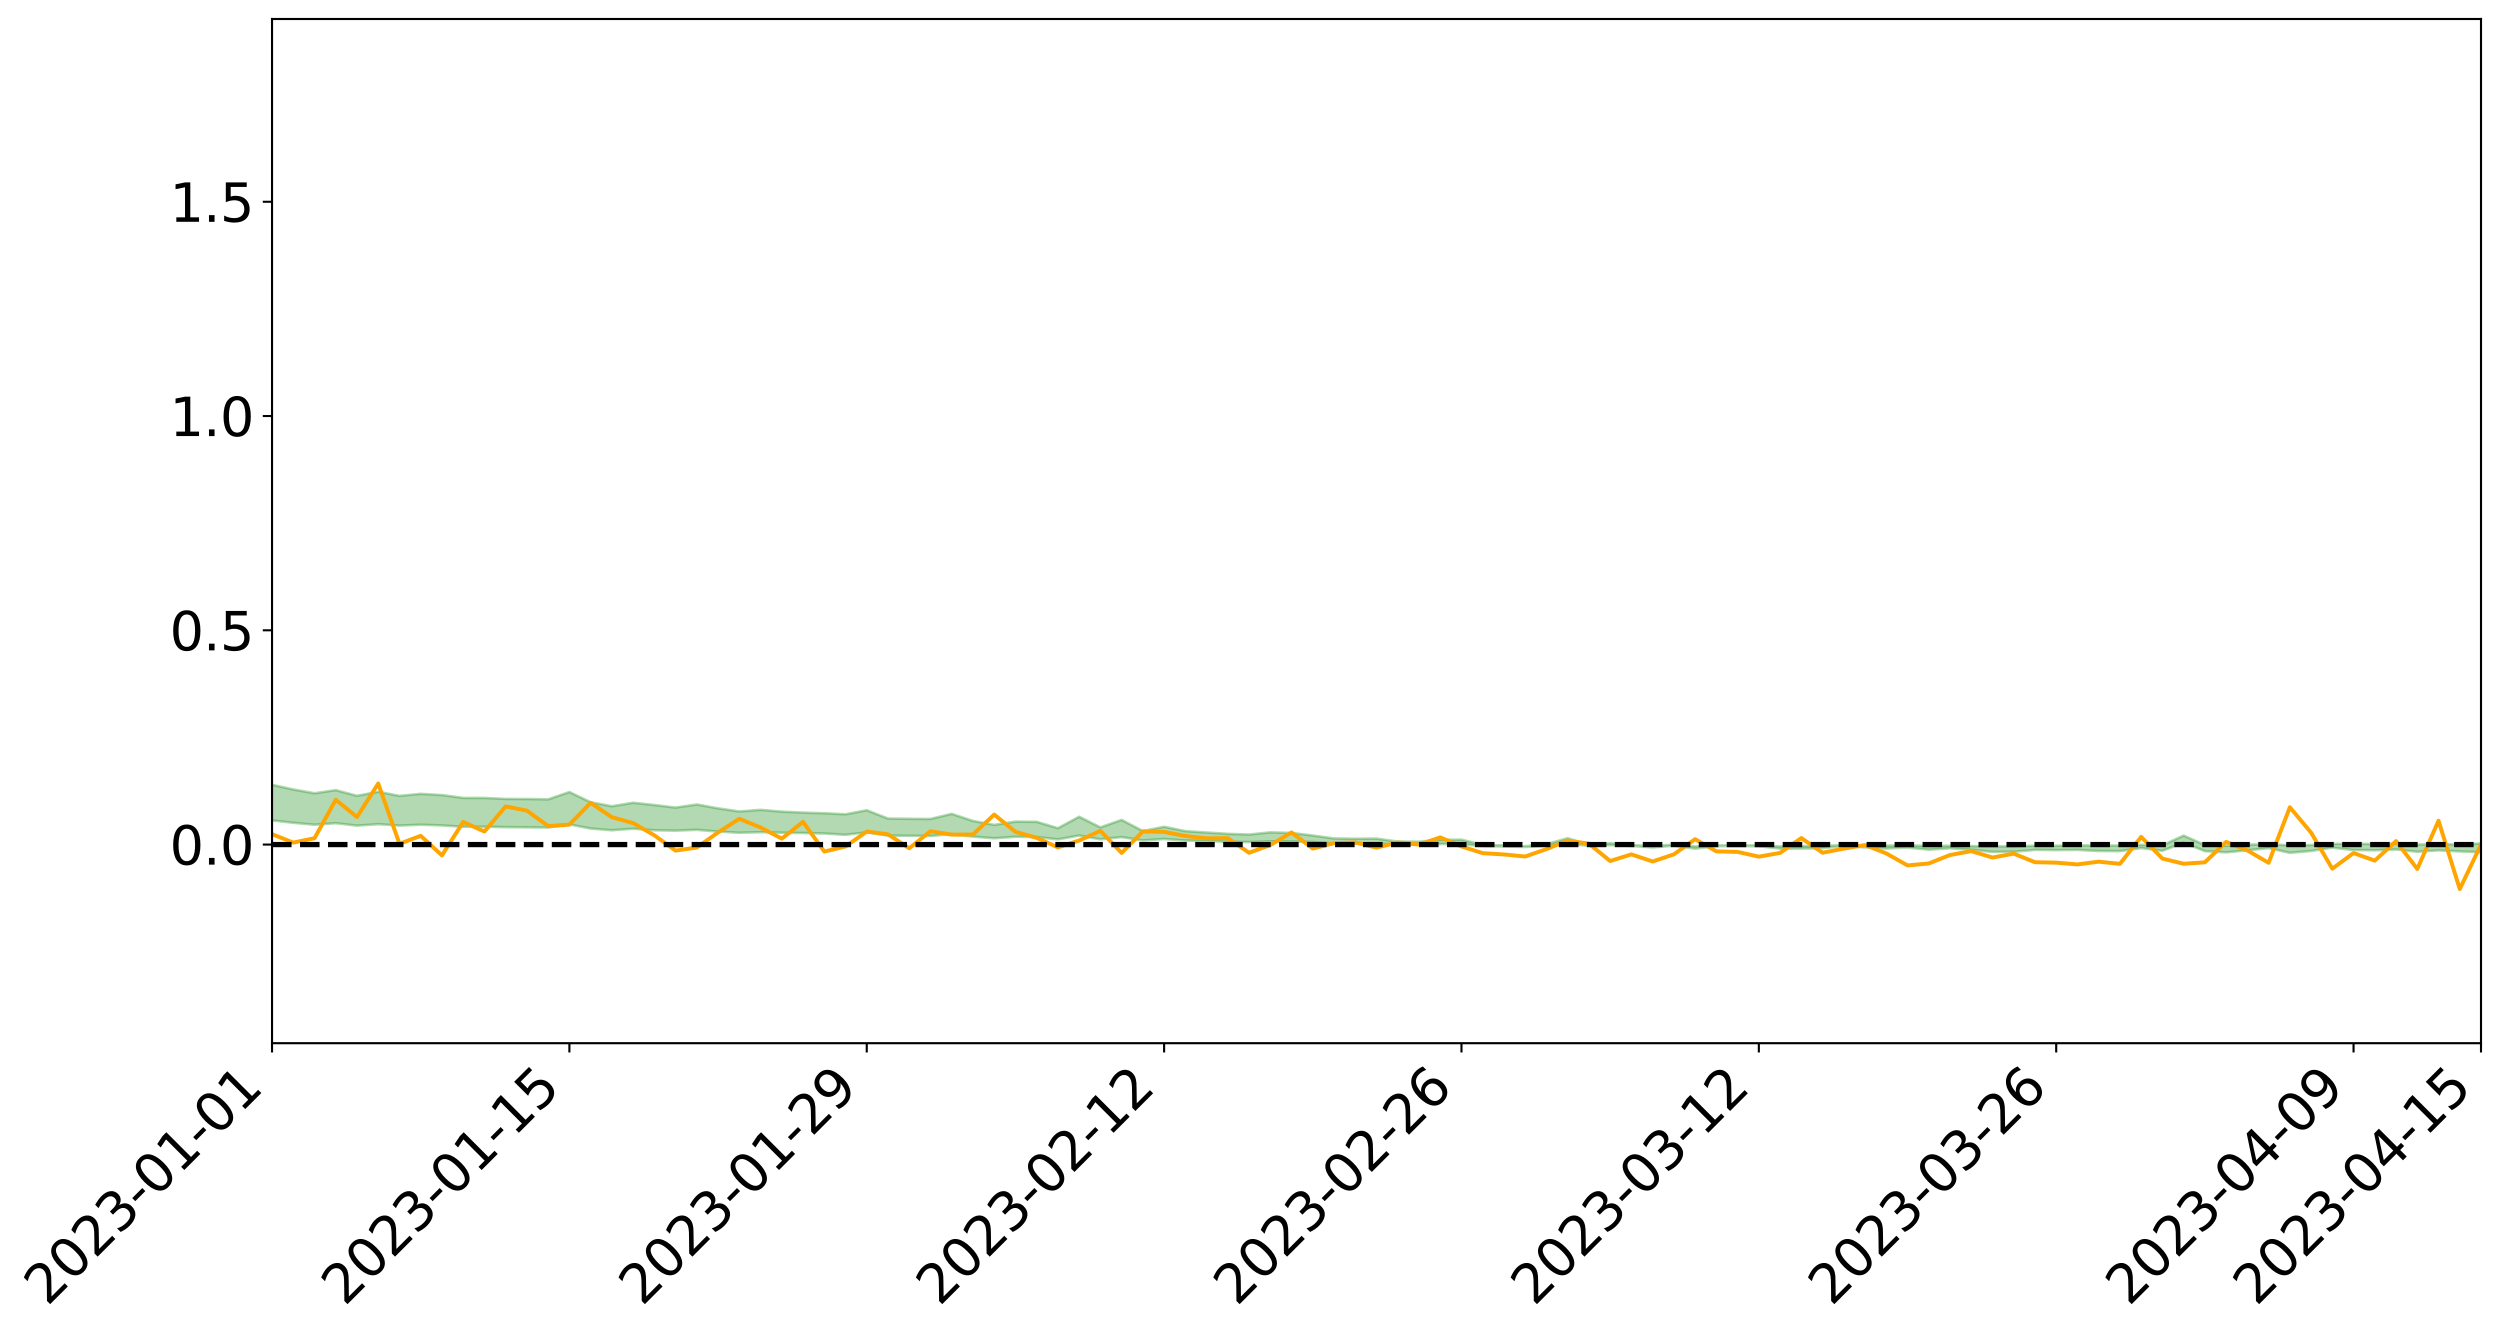 <?xml version="1.0" encoding="utf-8" standalone="no"?>
<!DOCTYPE svg PUBLIC "-//W3C//DTD SVG 1.1//EN"
  "http://www.w3.org/Graphics/SVG/1.1/DTD/svg11.dtd">
<svg xmlns:xlink="http://www.w3.org/1999/xlink" width="947.275pt" height="505.355pt" viewBox="0 0 947.275 505.355" xmlns="http://www.w3.org/2000/svg" version="1.1">
 <defs>
  <style type="text/css">*{stroke-linejoin: round; stroke-linecap: butt}</style>
 </defs>
 <g id="figure_1">
  <g id="patch_1">
   <path d="M 0 505.355 
L 947.275 505.355 
L 947.275 -0 
L 0 -0 
z
" style="fill: #ffffff"/>
  </g>
  <g id="axes_1">
   <g id="patch_2">
    <path d="M 103.075 395.28 
L 940.075 395.28 
L 940.075 7.2 
L 103.075 7.2 
z
" style="fill: #ffffff"/>
   </g>
   <g id="PolyCollection_1">
    <path d="M -4315.319 320.006 
L -4315.319 320.008 
L -4307.271 319.997 
L -4299.223 319.988 
L -4291.175 319.976 
L -4283.127 319.968 
L -4275.079 319.96 
L -4267.031 319.95 
L -4258.983 319.94 
L -4250.935 319.93 
L -4242.887 319.922 
L -4234.839 319.913 
L -4226.791 319.903 
L -4218.742 319.893 
L -4210.694 319.881 
L -4202.646 319.872 
L -4194.598 319.86 
L -4186.55 319.85 
L -4178.502 319.837 
L -4170.454 319.826 
L -4162.406 319.816 
L -4154.358 319.803 
L -4146.31 319.791 
L -4138.262 319.779 
L -4130.214 319.765 
L -4122.166 319.752 
L -4114.117 319.738 
L -4106.069 319.723 
L -4098.021 319.707 
L -4089.973 319.69 
L -4081.925 319.673 
L -4073.877 319.654 
L -4065.829 319.632 
L -4057.781 319.613 
L -4049.733 319.591 
L -4041.685 319.566 
L -4033.637 319.543 
L -4025.589 319.516 
L -4017.541 319.488 
L -4009.492 319.46 
L -4001.444 319.43 
L -3993.396 319.397 
L -3985.348 319.361 
L -3977.3 319.323 
L -3969.252 319.287 
L -3961.204 319.245 
L -3953.156 319.204 
L -3945.108 319.161 
L -3937.06 319.118 
L -3929.012 319.072 
L -3920.964 319.021 
L -3912.916 318.975 
L -3904.867 318.923 
L -3896.819 318.869 
L -3888.771 318.817 
L -3880.723 318.765 
L -3872.675 318.709 
L -3864.627 318.652 
L -3856.579 318.595 
L -3848.531 318.536 
L -3840.483 318.476 
L -3832.435 318.416 
L -3824.387 318.354 
L -3816.339 318.293 
L -3808.291 318.232 
L -3800.242 318.168 
L -3792.194 318.1 
L -3784.146 318.035 
L -3776.098 317.969 
L -3768.05 317.904 
L -3760.002 317.837 
L -3751.954 317.772 
L -3743.906 317.705 
L -3735.858 317.645 
L -3727.81 317.573 
L -3719.762 317.512 
L -3711.714 317.444 
L -3703.666 317.38 
L -3695.617 317.312 
L -3687.569 317.253 
L -3679.521 317.184 
L -3671.473 317.12 
L -3663.425 317.059 
L -3655.377 316.994 
L -3647.329 316.933 
L -3639.281 316.868 
L -3631.233 316.803 
L -3623.185 316.74 
L -3615.137 316.68 
L -3607.089 316.614 
L -3599.041 316.551 
L -3590.992 316.487 
L -3582.944 316.424 
L -3574.896 316.364 
L -3566.848 316.301 
L -3558.8 316.238 
L -3550.752 316.181 
L -3542.704 316.116 
L -3534.656 316.054 
L -3526.608 315.993 
L -3518.56 315.933 
L -3510.512 315.872 
L -3502.464 315.81 
L -3494.416 315.751 
L -3486.367 315.69 
L -3478.319 315.627 
L -3470.271 315.563 
L -3462.223 315.499 
L -3454.175 315.439 
L -3446.127 315.372 
L -3438.079 315.302 
L -3430.031 315.235 
L -3421.983 315.165 
L -3413.935 315.094 
L -3405.887 315.019 
L -3397.839 314.942 
L -3389.791 314.871 
L -3381.742 314.79 
L -3373.694 314.712 
L -3365.646 314.629 
L -3357.598 314.553 
L -3349.55 314.463 
L -3341.502 314.375 
L -3333.454 314.29 
L -3325.406 314.203 
L -3317.358 314.113 
L -3309.31 314.02 
L -3301.262 313.932 
L -3293.214 313.831 
L -3285.166 313.743 
L -3277.117 313.64 
L -3269.069 313.539 
L -3261.021 313.442 
L -3252.973 313.348 
L -3244.925 313.238 
L -3236.877 313.139 
L -3228.829 313.013 
L -3220.781 312.905 
L -3212.733 312.805 
L -3204.685 312.691 
L -3196.637 312.574 
L -3188.589 312.439 
L -3180.541 312.313 
L -3172.492 312.208 
L -3164.444 312.041 
L -3156.396 311.908 
L -3148.348 311.771 
L -3140.3 311.63 
L -3132.252 311.468 
L -3124.204 311.317 
L -3116.156 311.203 
L -3108.108 311.057 
L -3100.06 310.818 
L -3092.012 310.616 
L -3083.964 310.468 
L -3075.916 310.262 
L -3067.867 310.092 
L -3059.819 309.944 
L -3051.771 309.719 
L -3043.723 309.463 
L -3035.675 309.288 
L -3027.627 309.177 
L -3019.579 308.964 
L -3011.531 308.87 
L -3003.483 308.745 
L -2995.435 308.53 
L -2987.387 308.552 
L -2979.339 308.647 
L -2971.291 308.843 
L -2963.242 308.635 
L -2955.194 309.064 
L -2947.146 309.164 
L -2939.098 308.599 
L -2931.05 308.766 
L -2923.002 309.025 
L -2914.954 308.881 
L -2906.906 308.855 
L -2898.858 309.944 
L -2890.81 311.491 
L -2882.762 312.264 
L -2874.714 310.597 
L -2866.666 311.463 
L -2858.617 312.594 
L -2850.569 312.535 
L -2842.521 314.832 
L -2834.473 314.526 
L -2826.425 313.831 
L -2818.377 312.1 
L -2810.329 313.737 
L -2802.281 314.724 
L -2794.233 314.319 
L -2786.185 314.581 
L -2778.137 315.513 
L -2770.089 315.396 
L -2762.041 314.603 
L -2753.992 315.613 
L -2745.944 315.818 
L -2737.896 315.467 
L -2729.848 316.111 
L -2721.8 316.352 
L -2713.752 316.297 
L -2705.704 316.112 
L -2697.656 316.329 
L -2689.608 316.124 
L -2681.56 316.152 
L -2673.512 316.361 
L -2665.464 316.182 
L -2657.416 316.289 
L -2649.367 316.304 
L -2641.319 316.162 
L -2633.271 316.229 
L -2625.223 316.021 
L -2617.175 316.046 
L -2609.127 316.118 
L -2601.079 316.132 
L -2593.031 316.037 
L -2584.983 315.957 
L -2576.935 315.945 
L -2568.887 315.857 
L -2560.839 315.853 
L -2552.791 315.845 
L -2544.742 315.705 
L -2536.694 315.788 
L -2528.646 315.698 
L -2520.598 315.665 
L -2512.55 315.678 
L -2504.502 315.589 
L -2496.454 315.574 
L -2488.406 315.615 
L -2480.358 315.676 
L -2472.31 315.521 
L -2464.262 315.499 
L -2456.214 315.451 
L -2448.166 315.731 
L -2440.117 315.737 
L -2432.069 315.842 
L -2424.021 315.573 
L -2415.973 315.406 
L -2407.925 315.454 
L -2399.877 315.631 
L -2391.829 315.653 
L -2383.781 315.323 
L -2375.733 315.584 
L -2367.685 315.503 
L -2359.637 315.443 
L -2351.589 315.279 
L -2343.541 315.383 
L -2335.492 315.292 
L -2327.444 315.338 
L -2319.396 315.218 
L -2311.348 315.116 
L -2303.3 314.952 
L -2295.252 314.859 
L -2287.204 314.77 
L -2279.156 314.658 
L -2271.108 314.607 
L -2263.06 314.496 
L -2255.012 314.377 
L -2246.964 314.122 
L -2238.916 313.919 
L -2230.867 313.806 
L -2222.819 313.586 
L -2214.771 313.508 
L -2206.723 313.305 
L -2198.675 313.027 
L -2190.627 312.788 
L -2182.579 312.594 
L -2174.531 312.306 
L -2166.483 312.11 
L -2158.435 311.848 
L -2150.387 311.619 
L -2142.339 311.339 
L -2134.291 311.1 
L -2126.242 310.794 
L -2118.194 310.542 
L -2110.146 310.274 
L -2102.098 309.929 
L -2094.05 309.605 
L -2086.002 309.356 
L -2077.954 309.089 
L -2069.906 308.759 
L -2061.858 308.487 
L -2053.81 308.166 
L -2045.762 307.723 
L -2037.714 307.507 
L -2029.666 307.124 
L -2021.617 306.815 
L -2013.569 306.484 
L -2005.521 306.123 
L -1997.473 305.758 
L -1989.425 305.418 
L -1981.377 304.976 
L -1973.329 304.682 
L -1965.281 304.249 
L -1957.233 303.952 
L -1949.185 303.509 
L -1941.137 303.089 
L -1933.089 302.707 
L -1925.041 302.391 
L -1916.992 301.903 
L -1908.944 301.554 
L -1900.896 301.116 
L -1892.848 300.747 
L -1884.8 300.287 
L -1876.752 299.875 
L -1868.704 299.769 
L -1860.656 299.02 
L -1852.608 298.851 
L -1844.56 298.371 
L -1836.512 298.021 
L -1828.464 297.619 
L -1820.416 297.195 
L -1812.367 296.805 
L -1804.319 296.426 
L -1796.271 296.066 
L -1788.223 295.705 
L -1780.175 295.862 
L -1772.127 294.931 
L -1764.079 294.648 
L -1756.031 295.288 
L -1747.983 294.18 
L -1739.935 294.288 
L -1731.887 294.109 
L -1723.839 293.504 
L -1715.791 293.536 
L -1707.742 294.002 
L -1699.694 293.556 
L -1691.646 293.322 
L -1683.598 293.598 
L -1675.55 293.43 
L -1667.502 293.602 
L -1659.454 293.866 
L -1651.406 294.331 
L -1643.358 295.501 
L -1635.31 295.181 
L -1627.262 295.799 
L -1619.214 296.306 
L -1611.166 296.563 
L -1603.117 297.223 
L -1595.069 297.683 
L -1587.021 296.765 
L -1578.973 297.78 
L -1570.925 299.153 
L -1562.877 299.822 
L -1554.829 300.136 
L -1546.781 301.953 
L -1538.733 302.113 
L -1530.685 302.619 
L -1522.637 302.502 
L -1514.589 304.04 
L -1506.541 303.584 
L -1498.492 303.331 
L -1490.444 304.647 
L -1482.396 305.587 
L -1474.348 305.522 
L -1466.3 306.087 
L -1458.252 306.281 
L -1450.204 306.33 
L -1442.156 306.345 
L -1434.108 306.665 
L -1426.06 306.852 
L -1418.012 307.812 
L -1409.964 307.344 
L -1401.916 308.182 
L -1393.867 308.013 
L -1385.819 307.917 
L -1377.771 308.266 
L -1369.723 308.578 
L -1361.675 308.218 
L -1353.627 308.418 
L -1345.579 308.445 
L -1337.531 308.905 
L -1329.483 308.699 
L -1321.435 308.61 
L -1313.387 308.751 
L -1305.339 308.977 
L -1297.291 308.883 
L -1289.242 308.68 
L -1281.194 308.809 
L -1273.146 308.494 
L -1265.098 308.535 
L -1257.05 309.074 
L -1249.002 309.048 
L -1240.954 308.751 
L -1232.906 308.68 
L -1224.858 308.716 
L -1216.81 308.393 
L -1208.762 308.471 
L -1200.714 308.469 
L -1192.666 308.399 
L -1184.617 308.309 
L -1176.569 308.107 
L -1168.521 308.222 
L -1160.473 308.085 
L -1152.425 308.052 
L -1144.377 307.978 
L -1136.329 307.983 
L -1128.281 307.828 
L -1120.233 307.548 
L -1112.185 307.533 
L -1104.137 307.306 
L -1096.089 306.979 
L -1088.041 307.216 
L -1079.992 306.771 
L -1071.944 306.956 
L -1063.896 306.87 
L -1055.848 306.902 
L -1047.8 306.617 
L -1039.752 306.597 
L -1031.704 306.556 
L -1023.656 306.202 
L -1015.608 306.292 
L -1007.56 306.261 
L -999.512 306.248 
L -991.464 306.08 
L -983.416 306.16 
L -975.367 305.988 
L -967.319 305.823 
L -959.271 305.563 
L -951.223 305.481 
L -943.175 305.428 
L -935.127 305.247 
L -927.079 305.276 
L -919.031 305.189 
L -910.983 305.029 
L -902.935 305.038 
L -894.887 304.856 
L -886.839 305.012 
L -878.791 304.887 
L -870.742 304.896 
L -862.694 304.671 
L -854.646 304.362 
L -846.598 304.63 
L -838.55 304.625 
L -830.502 304.527 
L -822.454 304.426 
L -814.406 304.212 
L -806.358 304.167 
L -798.31 304.051 
L -790.262 304.073 
L -782.214 304.032 
L -774.166 303.83 
L -766.117 303.54 
L -758.069 303.925 
L -750.021 303.839 
L -741.973 303.594 
L -733.925 303.756 
L -725.877 303.316 
L -717.829 303.374 
L -709.781 303.407 
L -701.733 303.11 
L -693.685 303.629 
L -685.637 303.119 
L -677.589 302.863 
L -669.541 303.204 
L -661.492 303.301 
L -653.444 303.145 
L -645.396 303.283 
L -637.348 303.056 
L -629.3 303.526 
L -621.252 303.303 
L -613.204 303.409 
L -605.156 303.108 
L -597.108 302.838 
L -589.06 303.209 
L -581.012 303.864 
L -572.964 303.148 
L -564.916 303.203 
L -556.867 302.944 
L -548.819 303.087 
L -540.771 303.065 
L -532.723 302.911 
L -524.675 302.861 
L -516.627 303.187 
L -508.579 303.038 
L -500.531 303.337 
L -492.483 303.403 
L -484.435 302.588 
L -476.387 302.942 
L -468.339 302.982 
L -460.291 303.052 
L -452.242 303.115 
L -444.194 303.657 
L -436.146 303.88 
L -428.098 303.867 
L -420.05 304.461 
L -412.002 305.439 
L -403.954 304.297 
L -395.906 304.293 
L -387.858 304.326 
L -379.81 304.718 
L -371.762 304.814 
L -363.714 304.819 
L -355.666 305.66 
L -347.617 305.977 
L -339.569 305.04 
L -331.521 305.905 
L -323.473 305.491 
L -315.425 305.238 
L -307.377 306.289 
L -299.329 306.093 
L -291.281 306.779 
L -283.233 306.588 
L -275.185 306.149 
L -267.137 306.585 
L -259.089 306.6 
L -251.041 307.032 
L -242.992 306.789 
L -234.944 307.491 
L -226.896 307.021 
L -218.848 307.402 
L -210.8 307.35 
L -202.752 307.769 
L -194.704 307.151 
L -186.656 307.857 
L -178.608 307.843 
L -170.56 308.333 
L -162.512 308.603 
L -154.464 308.628 
L -146.416 308.53 
L -138.367 308.855 
L -130.319 309.103 
L -122.271 308.928 
L -114.223 308.875 
L -106.175 309.16 
L -98.127 309.422 
L -90.079 309.028 
L -82.031 308.811 
L -73.983 309.783 
L -65.935 310.236 
L -57.887 309.287 
L -49.839 309.596 
L -41.791 309.759 
L -33.742 309.85 
L -25.694 310.358 
L -17.646 310.314 
L -9.598 310.132 
L -1.55 310.364 
L 6.498 310.441 
L 14.546 309.936 
L 22.594 310.219 
L 30.642 310.071 
L 38.69 310.816 
L 46.738 311.725 
L 54.786 311.618 
L 62.834 310.925 
L 70.883 310.864 
L 78.931 310.974 
L 86.979 311.019 
L 95.027 311.692 
L 103.075 310.868 
L 111.123 311.766 
L 119.171 312.495 
L 127.219 311.917 
L 135.267 312.847 
L 143.315 312.293 
L 151.363 312.813 
L 159.411 312.498 
L 167.459 312.763 
L 175.508 313.268 
L 183.556 313.253 
L 191.604 313.423 
L 199.652 313.485 
L 207.7 313.557 
L 215.748 312.383 
L 223.796 313.942 
L 231.844 314.597 
L 239.892 314.009 
L 247.94 314.59 
L 255.988 314.734 
L 264.036 314.428 
L 272.084 315.086 
L 280.133 315.535 
L 288.181 315.321 
L 296.229 315.515 
L 304.277 315.636 
L 312.325 315.82 
L 320.373 316.323 
L 328.421 315.376 
L 336.469 316.62 
L 344.517 316.679 
L 352.565 316.76 
L 360.613 316.046 
L 368.661 316.998 
L 376.709 317.641 
L 384.758 317.057 
L 392.806 317.162 
L 400.854 318.046 
L 408.902 316.596 
L 416.95 318.018 
L 424.998 317.189 
L 433.046 318.435 
L 441.094 317.903 
L 449.142 318.472 
L 457.19 318.678 
L 465.238 318.952 
L 473.286 319.063 
L 481.334 318.782 
L 489.383 318.83 
L 497.431 319.046 
L 505.479 319.638 
L 513.527 319.604 
L 521.575 319.619 
L 529.623 320.005 
L 537.671 320.07 
L 545.719 319.793 
L 553.767 319.865 
L 561.815 320.6 
L 569.863 320.735 
L 577.911 320.926 
L 585.959 320.398 
L 594.008 319.636 
L 602.056 320.501 
L 610.104 320.227 
L 618.152 320.53 
L 626.2 321.117 
L 634.248 320.425 
L 642.296 321.566 
L 650.344 320.613 
L 658.392 320.575 
L 666.44 320.665 
L 674.488 321.545 
L 682.536 321.507 
L 690.584 321.378 
L 698.633 320.545 
L 706.681 321.067 
L 714.729 321.517 
L 722.777 321.157 
L 730.825 321.942 
L 738.873 321.423 
L 746.921 321.96 
L 754.969 322.787 
L 763.017 322.728 
L 771.065 322.032 
L 779.113 322.118 
L 787.161 322.044 
L 795.209 322.455 
L 803.258 322.51 
L 811.306 321.331 
L 819.354 322.382 
L 827.402 319.291 
L 835.45 322.511 
L 843.498 322.973 
L 851.546 322.19 
L 859.594 321.374 
L 867.642 323.142 
L 875.69 322.453 
L 883.738 321.184 
L 891.786 322.093 
L 899.834 322.175 
L 907.883 321.876 
L 915.931 322.741 
L 923.979 322.207 
L 932.027 322.603 
L 940.075 322.905 
L 940.075 319.596 
L 940.075 319.596 
L 932.027 320.06 
L 923.979 319.799 
L 915.931 320.03 
L 907.883 319.677 
L 899.834 319.833 
L 891.786 319.685 
L 883.738 319.783 
L 875.69 320.197 
L 867.642 320.249 
L 859.594 319.963 
L 851.546 320.031 
L 843.498 320.482 
L 835.45 320.188 
L 827.402 316.619 
L 819.354 320.306 
L 811.306 320.138 
L 803.258 320.385 
L 795.209 320.408 
L 787.161 320.324 
L 779.113 320.473 
L 771.065 320.469 
L 763.017 320.68 
L 754.969 320.735 
L 746.921 320.596 
L 738.873 320.469 
L 730.825 320.561 
L 722.777 320.312 
L 714.729 320.422 
L 706.681 320.369 
L 698.633 320.221 
L 690.584 320.547 
L 682.536 320.599 
L 674.488 320.719 
L 666.44 320.308 
L 658.392 320.338 
L 650.344 320.364 
L 642.296 320.73 
L 634.248 320.007 
L 626.2 320.62 
L 618.152 320.191 
L 610.104 319.532 
L 602.056 320.126 
L 594.008 317.61 
L 585.959 319.879 
L 577.911 320.629 
L 569.863 320.34 
L 561.815 320.167 
L 553.767 318.157 
L 545.719 318.213 
L 537.671 318.933 
L 529.623 318.882 
L 521.575 317.759 
L 513.527 317.815 
L 505.479 317.706 
L 497.431 316.591 
L 489.383 315.619 
L 481.334 315.397 
L 473.286 316.214 
L 465.238 315.955 
L 457.19 315.448 
L 449.142 314.929 
L 441.094 313.277 
L 433.046 314.899 
L 424.998 310.671 
L 416.95 313.507 
L 408.902 309.476 
L 400.854 313.813 
L 392.806 311.395 
L 384.758 311.332 
L 376.709 312.554 
L 368.661 311.072 
L 360.613 308.38 
L 352.565 310.308 
L 344.517 310.253 
L 336.469 310.155 
L 328.421 307.017 
L 320.373 308.543 
L 312.325 308.152 
L 304.277 307.907 
L 296.229 307.539 
L 288.181 306.859 
L 280.133 307.467 
L 272.084 306.292 
L 264.036 304.827 
L 255.988 306.002 
L 247.94 305.033 
L 239.892 304.162 
L 231.844 305.505 
L 223.796 303.98 
L 215.748 300.111 
L 207.7 302.89 
L 199.652 302.748 
L 191.604 302.721 
L 183.556 302.348 
L 175.508 302.334 
L 167.459 301.258 
L 159.411 300.794 
L 151.363 301.574 
L 143.315 300.013 
L 135.267 301.54 
L 127.219 299.392 
L 119.171 300.579 
L 111.123 299.138 
L 103.075 297.364 
L 95.027 298.941 
L 86.979 297.384 
L 78.931 297.465 
L 70.883 297.37 
L 62.834 297.49 
L 54.786 298.908 
L 46.738 299.216 
L 38.69 297.441 
L 30.642 295.621 
L 22.594 296.091 
L 14.546 295.698 
L 6.498 296.785 
L -1.55 296.635 
L -9.598 296.151 
L -17.646 296.704 
L -25.694 296.625 
L -33.742 295.684 
L -41.791 295.761 
L -49.839 295.378 
L -57.887 294.91 
L -65.935 296.93 
L -73.983 295.743 
L -82.031 294.129 
L -90.079 294.857 
L -98.127 295.505 
L -106.175 295.028 
L -114.223 294.655 
L -122.271 294.896 
L -130.319 295.58 
L -138.367 294.775 
L -146.416 294.461 
L -154.464 294.752 
L -162.512 294.237 
L -170.56 294.367 
L -178.608 293.36 
L -186.656 293.69 
L -194.704 292.47 
L -202.752 293.478 
L -210.8 292.969 
L -218.848 293.236 
L -226.896 292.888 
L -234.944 293.5 
L -242.992 292.408 
L -251.041 293.069 
L -259.089 292.378 
L -267.137 292.497 
L -275.185 291.955 
L -283.233 292.225 
L -291.281 292.981 
L -299.329 292.235 
L -307.377 292.411 
L -315.425 290.951 
L -323.473 291.622 
L -331.521 291.963 
L -339.569 290.84 
L -347.617 292.093 
L -355.666 292.191 
L -363.714 290.773 
L -371.762 290.802 
L -379.81 290.706 
L -387.858 290.198 
L -395.906 290.557 
L -403.954 290.434 
L -412.002 292.111 
L -420.05 290.965 
L -428.098 290.12 
L -436.146 290.151 
L -444.194 289.909 
L -452.242 289.404 
L -460.291 289.596 
L -468.339 289.259 
L -476.387 289.659 
L -484.435 289.165 
L -492.483 290.13 
L -500.531 290.266 
L -508.579 290.054 
L -516.627 290.275 
L -524.675 289.918 
L -532.723 290.209 
L -540.771 290.381 
L -548.819 290.836 
L -556.867 290.481 
L -564.916 290.99 
L -572.964 290.894 
L -581.012 291.839 
L -589.06 291.209 
L -597.108 290.876 
L -605.156 291.284 
L -613.204 291.471 
L -621.252 291.489 
L -629.3 292.039 
L -637.348 291.571 
L -645.396 291.942 
L -653.444 291.77 
L -661.492 291.862 
L -669.541 291.708 
L -677.589 291.482 
L -685.637 291.923 
L -693.685 292.51 
L -701.733 291.918 
L -709.781 292.262 
L -717.829 292.116 
L -725.877 292.313 
L -733.925 292.766 
L -741.973 292.615 
L -750.021 292.983 
L -758.069 293.081 
L -766.117 292.671 
L -774.166 292.915 
L -782.214 293.187 
L -790.262 293.285 
L -798.31 293.275 
L -806.358 293.468 
L -814.406 293.438 
L -822.454 293.723 
L -830.502 293.802 
L -838.55 293.866 
L -846.598 293.93 
L -854.646 293.42 
L -862.694 293.981 
L -870.742 294.205 
L -878.791 294.139 
L -886.839 294.155 
L -894.887 294.156 
L -902.935 294.317 
L -910.983 294.26 
L -919.031 294.503 
L -927.079 294.585 
L -935.127 294.521 
L -943.175 294.606 
L -951.223 294.722 
L -959.271 294.843 
L -967.319 295.265 
L -975.367 295.358 
L -983.416 295.558 
L -991.464 295.445 
L -999.512 295.637 
L -1007.56 295.648 
L -1015.608 295.701 
L -1023.656 295.474 
L -1031.704 296.071 
L -1039.752 296.115 
L -1047.8 296.147 
L -1055.848 296.502 
L -1063.896 296.468 
L -1071.944 296.611 
L -1079.992 296.419 
L -1088.041 296.911 
L -1096.089 296.755 
L -1104.137 297.23 
L -1112.185 297.564 
L -1120.233 297.656 
L -1128.281 298.079 
L -1136.329 298.408 
L -1144.377 298.389 
L -1152.425 298.589 
L -1160.473 298.642 
L -1168.521 298.907 
L -1176.569 298.822 
L -1184.617 299.195 
L -1192.666 299.472 
L -1200.714 299.634 
L -1208.762 299.729 
L -1216.81 299.804 
L -1224.858 300.208 
L -1232.906 300.301 
L -1240.954 300.55 
L -1249.002 300.919 
L -1257.05 301.036 
L -1265.098 300.701 
L -1273.146 300.802 
L -1281.194 301.208 
L -1289.242 301.256 
L -1297.291 301.536 
L -1305.339 301.739 
L -1313.387 301.631 
L -1321.435 301.756 
L -1329.483 301.913 
L -1337.531 302.195 
L -1345.579 301.886 
L -1353.627 302.024 
L -1361.675 302.029 
L -1369.723 302.43 
L -1377.771 302.385 
L -1385.819 302.169 
L -1393.867 302.385 
L -1401.916 302.608 
L -1409.964 302.042 
L -1418.012 302.574 
L -1426.06 301.909 
L -1434.108 301.888 
L -1442.156 301.763 
L -1450.204 301.933 
L -1458.252 301.991 
L -1466.3 301.922 
L -1474.348 301.614 
L -1482.396 301.876 
L -1490.444 301.133 
L -1498.492 300.281 
L -1506.541 300.518 
L -1514.589 300.972 
L -1522.637 299.819 
L -1530.685 299.887 
L -1538.733 299.625 
L -1546.781 299.567 
L -1554.829 298.143 
L -1562.877 298.039 
L -1570.925 297.527 
L -1578.973 296.416 
L -1587.021 295.578 
L -1595.069 296.528 
L -1603.117 296.097 
L -1611.166 295.328 
L -1619.214 295.002 
L -1627.262 294.427 
L -1635.31 293.666 
L -1643.358 294.02 
L -1651.406 292.627 
L -1659.454 291.963 
L -1667.502 291.647 
L -1675.55 291.409 
L -1683.598 291.593 
L -1691.646 291.263 
L -1699.694 291.578 
L -1707.742 292.022 
L -1715.791 291.402 
L -1723.839 291.377 
L -1731.887 292.067 
L -1739.935 292.252 
L -1747.983 292.044 
L -1756.031 293.417 
L -1764.079 292.535 
L -1772.127 292.904 
L -1780.175 293.968 
L -1788.223 293.743 
L -1796.271 294.173 
L -1804.319 294.566 
L -1812.367 295.019 
L -1820.416 295.454 
L -1828.464 295.939 
L -1836.512 296.394 
L -1844.56 296.778 
L -1852.608 297.35 
L -1860.656 297.538 
L -1868.704 298.414 
L -1876.752 298.514 
L -1884.8 298.987 
L -1892.848 299.527 
L -1900.896 299.947 
L -1908.944 300.468 
L -1916.992 300.859 
L -1925.041 301.423 
L -1933.089 301.79 
L -1941.137 302.243 
L -1949.185 302.67 
L -1957.233 303.092 
L -1965.281 303.37 
L -1973.329 303.778 
L -1981.377 304.073 
L -1989.425 304.49 
L -1997.473 304.823 
L -2005.521 305.154 
L -2013.569 305.515 
L -2021.617 305.839 
L -2029.666 306.122 
L -2037.714 306.473 
L -2045.762 306.674 
L -2053.81 307.095 
L -2061.858 307.393 
L -2069.906 307.66 
L -2077.954 307.976 
L -2086.002 308.185 
L -2094.05 308.469 
L -2102.098 308.759 
L -2110.146 309.072 
L -2118.194 309.321 
L -2126.242 309.565 
L -2134.291 309.827 
L -2142.339 310.079 
L -2150.387 310.348 
L -2158.435 310.568 
L -2166.483 310.804 
L -2174.531 311.002 
L -2182.579 311.262 
L -2190.627 311.458 
L -2198.675 311.675 
L -2206.723 311.937 
L -2214.771 312.126 
L -2222.819 312.198 
L -2230.867 312.414 
L -2238.916 312.534 
L -2246.964 312.741 
L -2255.012 312.977 
L -2263.06 313.107 
L -2271.108 313.228 
L -2279.156 313.264 
L -2287.204 313.386 
L -2295.252 313.463 
L -2303.3 313.544 
L -2311.348 313.708 
L -2319.396 313.807 
L -2327.444 313.943 
L -2335.492 313.874 
L -2343.541 313.949 
L -2351.589 313.835 
L -2359.637 314.015 
L -2367.685 314.041 
L -2375.733 314.171 
L -2383.781 313.887 
L -2391.829 314.221 
L -2399.877 314.189 
L -2407.925 313.987 
L -2415.973 313.93 
L -2424.021 314.096 
L -2432.069 314.389 
L -2440.117 314.262 
L -2448.166 314.243 
L -2456.214 313.924 
L -2464.262 313.905 
L -2472.31 313.977 
L -2480.358 314.147 
L -2488.406 314.068 
L -2496.454 314.011 
L -2504.502 314.021 
L -2512.55 314.116 
L -2520.598 314.069 
L -2528.646 314.122 
L -2536.694 314.222 
L -2544.742 314.116 
L -2552.791 314.27 
L -2560.839 314.276 
L -2568.887 314.277 
L -2576.935 314.367 
L -2584.983 314.375 
L -2593.031 314.477 
L -2601.079 314.592 
L -2609.127 314.574 
L -2617.175 314.501 
L -2625.223 314.442 
L -2633.271 314.708 
L -2641.319 314.64 
L -2649.367 314.813 
L -2657.416 314.798 
L -2665.464 314.707 
L -2673.512 314.879 
L -2681.56 314.686 
L -2689.608 314.678 
L -2697.656 314.901 
L -2705.704 314.712 
L -2713.752 314.923 
L -2721.8 314.981 
L -2729.848 314.774 
L -2737.896 314.15 
L -2745.944 314.525 
L -2753.992 314.325 
L -2762.041 313.405 
L -2770.089 314.163 
L -2778.137 314.308 
L -2786.185 313.457 
L -2794.233 313.215 
L -2802.281 313.651 
L -2810.329 312.729 
L -2818.377 311.072 
L -2826.425 312.867 
L -2834.473 313.546 
L -2842.521 313.876 
L -2850.569 311.633 
L -2858.617 311.715 
L -2866.666 310.569 
L -2874.714 309.68 
L -2882.762 311.444 
L -2890.81 310.67 
L -2898.858 309.084 
L -2906.906 307.972 
L -2914.954 308.032 
L -2923.002 308.213 
L -2931.05 307.97 
L -2939.098 307.824 
L -2947.146 308.444 
L -2955.194 308.361 
L -2963.242 307.943 
L -2971.291 308.186 
L -2979.339 308.007 
L -2987.387 307.934 
L -2995.435 307.943 
L -3003.483 308.184 
L -3011.531 308.324 
L -3019.579 308.403 
L -3027.627 308.611 
L -3035.675 308.705 
L -3043.723 308.872 
L -3051.771 309.139 
L -3059.819 309.349 
L -3067.867 309.49 
L -3075.916 309.649 
L -3083.964 309.86 
L -3092.012 309.992 
L -3100.06 310.194 
L -3108.108 310.438 
L -3116.156 310.584 
L -3124.204 310.681 
L -3132.252 310.831 
L -3140.3 310.986 
L -3148.348 311.128 
L -3156.396 311.264 
L -3164.444 311.395 
L -3172.492 311.576 
L -3180.541 311.669 
L -3188.589 311.799 
L -3196.637 311.935 
L -3204.685 312.051 
L -3212.733 312.167 
L -3220.781 312.263 
L -3228.829 312.368 
L -3236.877 312.508 
L -3244.925 312.605 
L -3252.973 312.719 
L -3261.021 312.81 
L -3269.069 312.912 
L -3277.117 313.016 
L -3285.166 313.121 
L -3293.214 313.21 
L -3301.262 313.315 
L -3309.31 313.407 
L -3317.358 313.505 
L -3325.406 313.597 
L -3333.454 313.692 
L -3341.502 313.779 
L -3349.55 313.871 
L -3357.598 313.97 
L -3365.646 314.045 
L -3373.694 314.14 
L -3381.742 314.221 
L -3389.791 314.316 
L -3397.839 314.385 
L -3405.887 314.472 
L -3413.935 314.556 
L -3421.983 314.636 
L -3430.031 314.717 
L -3438.079 314.792 
L -3446.127 314.879 
L -3454.175 314.958 
L -3462.223 315.023 
L -3470.271 315.099 
L -3478.319 315.176 
L -3486.367 315.253 
L -3494.416 315.326 
L -3502.464 315.395 
L -3510.512 315.47 
L -3518.56 315.544 
L -3526.608 315.618 
L -3534.656 315.692 
L -3542.704 315.768 
L -3550.752 315.847 
L -3558.8 315.915 
L -3566.848 315.993 
L -3574.896 316.069 
L -3582.944 316.142 
L -3590.992 316.217 
L -3599.041 316.294 
L -3607.089 316.369 
L -3615.137 316.447 
L -3623.185 316.518 
L -3631.233 316.591 
L -3639.281 316.667 
L -3647.329 316.741 
L -3655.377 316.812 
L -3663.425 316.886 
L -3671.473 316.954 
L -3679.521 317.026 
L -3687.569 317.103 
L -3695.617 317.169 
L -3703.666 317.243 
L -3711.714 317.313 
L -3719.762 317.387 
L -3727.81 317.453 
L -3735.858 317.531 
L -3743.906 317.594 
L -3751.954 317.666 
L -3760.002 317.737 
L -3768.05 317.809 
L -3776.098 317.877 
L -3784.146 317.947 
L -3792.194 318.017 
L -3800.242 318.09 
L -3808.291 318.156 
L -3816.339 318.217 
L -3824.387 318.28 
L -3832.435 318.343 
L -3840.483 318.404 
L -3848.531 318.466 
L -3856.579 318.528 
L -3864.627 318.586 
L -3872.675 318.646 
L -3880.723 318.705 
L -3888.771 318.758 
L -3896.819 318.813 
L -3904.867 318.87 
L -3912.916 318.924 
L -3920.964 318.973 
L -3929.012 319.026 
L -3937.06 319.075 
L -3945.108 319.12 
L -3953.156 319.165 
L -3961.204 319.207 
L -3969.252 319.253 
L -3977.3 319.29 
L -3985.348 319.33 
L -3993.396 319.368 
L -4001.444 319.402 
L -4009.492 319.434 
L -4017.541 319.463 
L -4025.589 319.491 
L -4033.637 319.52 
L -4041.685 319.543 
L -4049.733 319.569 
L -4057.781 319.592 
L -4065.829 319.611 
L -4073.877 319.633 
L -4081.925 319.653 
L -4089.973 319.669 
L -4098.021 319.687 
L -4106.069 319.704 
L -4114.117 319.719 
L -4122.166 319.734 
L -4130.214 319.746 
L -4138.262 319.761 
L -4146.31 319.773 
L -4154.358 319.785 
L -4162.406 319.799 
L -4170.454 319.809 
L -4178.502 319.821 
L -4186.55 319.836 
L -4194.598 319.846 
L -4202.646 319.859 
L -4210.694 319.869 
L -4218.742 319.883 
L -4226.791 319.894 
L -4234.839 319.905 
L -4242.887 319.915 
L -4250.935 319.925 
L -4258.983 319.935 
L -4267.031 319.947 
L -4275.079 319.958 
L -4283.127 319.967 
L -4291.175 319.975 
L -4299.223 319.986 
L -4307.271 319.995 
L -4315.319 320.006 
z
" clip-path="url(#pbd442692a1)" style="fill: #008000; fill-opacity: 0.3; stroke: #008000; stroke-opacity: 0.3"/>
   </g>
   <g id="matplotlib.axis_1">
    <g id="xtick_1">
     <g id="line2d_1">
      <defs>
       <path id="m1c19fa0470" d="M 0 0 
L 0 3.5 
" style="stroke: #000000; stroke-width: 0.8"/>
      </defs>
      <g>
       <use xlink:href="#m1c19fa0470" x="103.075" y="395.28" style="stroke: #000000; stroke-width: 0.8"/>
      </g>
     </g>
     <g id="text_1">
      <!-- 2023-01-01 -->
      <g transform="translate(17.946 495.214) rotate(-45) scale(0.2 -0.2)">
       <defs>
        <path id="DejaVuSans-32" d="M 1228 531 
L 3431 531 
L 3431 0 
L 469 0 
L 469 531 
Q 828 903 1448 1529 
Q 2069 2156 2228 2338 
Q 2531 2678 2651 2914 
Q 2772 3150 2772 3378 
Q 2772 3750 2511 3984 
Q 2250 4219 1831 4219 
Q 1534 4219 1204 4116 
Q 875 4013 500 3803 
L 500 4441 
Q 881 4594 1212 4672 
Q 1544 4750 1819 4750 
Q 2544 4750 2975 4387 
Q 3406 4025 3406 3419 
Q 3406 3131 3298 2873 
Q 3191 2616 2906 2266 
Q 2828 2175 2409 1742 
Q 1991 1309 1228 531 
z
" transform="scale(0.016)"/>
        <path id="DejaVuSans-30" d="M 2034 4250 
Q 1547 4250 1301 3770 
Q 1056 3291 1056 2328 
Q 1056 1369 1301 889 
Q 1547 409 2034 409 
Q 2525 409 2770 889 
Q 3016 1369 3016 2328 
Q 3016 3291 2770 3770 
Q 2525 4250 2034 4250 
z
M 2034 4750 
Q 2819 4750 3233 4129 
Q 3647 3509 3647 2328 
Q 3647 1150 3233 529 
Q 2819 -91 2034 -91 
Q 1250 -91 836 529 
Q 422 1150 422 2328 
Q 422 3509 836 4129 
Q 1250 4750 2034 4750 
z
" transform="scale(0.016)"/>
        <path id="DejaVuSans-33" d="M 2597 2516 
Q 3050 2419 3304 2112 
Q 3559 1806 3559 1356 
Q 3559 666 3084 287 
Q 2609 -91 1734 -91 
Q 1441 -91 1130 -33 
Q 819 25 488 141 
L 488 750 
Q 750 597 1062 519 
Q 1375 441 1716 441 
Q 2309 441 2620 675 
Q 2931 909 2931 1356 
Q 2931 1769 2642 2001 
Q 2353 2234 1838 2234 
L 1294 2234 
L 1294 2753 
L 1863 2753 
Q 2328 2753 2575 2939 
Q 2822 3125 2822 3475 
Q 2822 3834 2567 4026 
Q 2313 4219 1838 4219 
Q 1578 4219 1281 4162 
Q 984 4106 628 3988 
L 628 4550 
Q 988 4650 1302 4700 
Q 1616 4750 1894 4750 
Q 2613 4750 3031 4423 
Q 3450 4097 3450 3541 
Q 3450 3153 3228 2886 
Q 3006 2619 2597 2516 
z
" transform="scale(0.016)"/>
        <path id="DejaVuSans-2d" d="M 313 2009 
L 1997 2009 
L 1997 1497 
L 313 1497 
L 313 2009 
z
" transform="scale(0.016)"/>
        <path id="DejaVuSans-31" d="M 794 531 
L 1825 531 
L 1825 4091 
L 703 3866 
L 703 4441 
L 1819 4666 
L 2450 4666 
L 2450 531 
L 3481 531 
L 3481 0 
L 794 0 
L 794 531 
z
" transform="scale(0.016)"/>
       </defs>
       <use xlink:href="#DejaVuSans-32"/>
       <use xlink:href="#DejaVuSans-30" x="63.623"/>
       <use xlink:href="#DejaVuSans-32" x="127.246"/>
       <use xlink:href="#DejaVuSans-33" x="190.869"/>
       <use xlink:href="#DejaVuSans-2d" x="254.492"/>
       <use xlink:href="#DejaVuSans-30" x="290.576"/>
       <use xlink:href="#DejaVuSans-31" x="354.199"/>
       <use xlink:href="#DejaVuSans-2d" x="417.822"/>
       <use xlink:href="#DejaVuSans-30" x="453.906"/>
       <use xlink:href="#DejaVuSans-31" x="517.529"/>
      </g>
     </g>
    </g>
    <g id="xtick_2">
     <g id="line2d_2">
      <g>
       <use xlink:href="#m1c19fa0470" x="215.748" y="395.28" style="stroke: #000000; stroke-width: 0.8"/>
      </g>
     </g>
     <g id="text_2">
      <!-- 2023-01-15 -->
      <g transform="translate(130.619 495.214) rotate(-45) scale(0.2 -0.2)">
       <defs>
        <path id="DejaVuSans-35" d="M 691 4666 
L 3169 4666 
L 3169 4134 
L 1269 4134 
L 1269 2991 
Q 1406 3038 1543 3061 
Q 1681 3084 1819 3084 
Q 2600 3084 3056 2656 
Q 3513 2228 3513 1497 
Q 3513 744 3044 326 
Q 2575 -91 1722 -91 
Q 1428 -91 1123 -41 
Q 819 9 494 109 
L 494 744 
Q 775 591 1075 516 
Q 1375 441 1709 441 
Q 2250 441 2565 725 
Q 2881 1009 2881 1497 
Q 2881 1984 2565 2268 
Q 2250 2553 1709 2553 
Q 1456 2553 1204 2497 
Q 953 2441 691 2322 
L 691 4666 
z
" transform="scale(0.016)"/>
       </defs>
       <use xlink:href="#DejaVuSans-32"/>
       <use xlink:href="#DejaVuSans-30" x="63.623"/>
       <use xlink:href="#DejaVuSans-32" x="127.246"/>
       <use xlink:href="#DejaVuSans-33" x="190.869"/>
       <use xlink:href="#DejaVuSans-2d" x="254.492"/>
       <use xlink:href="#DejaVuSans-30" x="290.576"/>
       <use xlink:href="#DejaVuSans-31" x="354.199"/>
       <use xlink:href="#DejaVuSans-2d" x="417.822"/>
       <use xlink:href="#DejaVuSans-31" x="453.906"/>
       <use xlink:href="#DejaVuSans-35" x="517.529"/>
      </g>
     </g>
    </g>
    <g id="xtick_3">
     <g id="line2d_3">
      <g>
       <use xlink:href="#m1c19fa0470" x="328.421" y="395.28" style="stroke: #000000; stroke-width: 0.8"/>
      </g>
     </g>
     <g id="text_3">
      <!-- 2023-01-29 -->
      <g transform="translate(243.292 495.214) rotate(-45) scale(0.2 -0.2)">
       <defs>
        <path id="DejaVuSans-39" d="M 703 97 
L 703 672 
Q 941 559 1184 500 
Q 1428 441 1663 441 
Q 2288 441 2617 861 
Q 2947 1281 2994 2138 
Q 2813 1869 2534 1725 
Q 2256 1581 1919 1581 
Q 1219 1581 811 2004 
Q 403 2428 403 3163 
Q 403 3881 828 4315 
Q 1253 4750 1959 4750 
Q 2769 4750 3195 4129 
Q 3622 3509 3622 2328 
Q 3622 1225 3098 567 
Q 2575 -91 1691 -91 
Q 1453 -91 1209 -44 
Q 966 3 703 97 
z
M 1959 2075 
Q 2384 2075 2632 2365 
Q 2881 2656 2881 3163 
Q 2881 3666 2632 3958 
Q 2384 4250 1959 4250 
Q 1534 4250 1286 3958 
Q 1038 3666 1038 3163 
Q 1038 2656 1286 2365 
Q 1534 2075 1959 2075 
z
" transform="scale(0.016)"/>
       </defs>
       <use xlink:href="#DejaVuSans-32"/>
       <use xlink:href="#DejaVuSans-30" x="63.623"/>
       <use xlink:href="#DejaVuSans-32" x="127.246"/>
       <use xlink:href="#DejaVuSans-33" x="190.869"/>
       <use xlink:href="#DejaVuSans-2d" x="254.492"/>
       <use xlink:href="#DejaVuSans-30" x="290.576"/>
       <use xlink:href="#DejaVuSans-31" x="354.199"/>
       <use xlink:href="#DejaVuSans-2d" x="417.822"/>
       <use xlink:href="#DejaVuSans-32" x="453.906"/>
       <use xlink:href="#DejaVuSans-39" x="517.529"/>
      </g>
     </g>
    </g>
    <g id="xtick_4">
     <g id="line2d_4">
      <g>
       <use xlink:href="#m1c19fa0470" x="441.094" y="395.28" style="stroke: #000000; stroke-width: 0.8"/>
      </g>
     </g>
     <g id="text_4">
      <!-- 2023-02-12 -->
      <g transform="translate(355.965 495.214) rotate(-45) scale(0.2 -0.2)">
       <use xlink:href="#DejaVuSans-32"/>
       <use xlink:href="#DejaVuSans-30" x="63.623"/>
       <use xlink:href="#DejaVuSans-32" x="127.246"/>
       <use xlink:href="#DejaVuSans-33" x="190.869"/>
       <use xlink:href="#DejaVuSans-2d" x="254.492"/>
       <use xlink:href="#DejaVuSans-30" x="290.576"/>
       <use xlink:href="#DejaVuSans-32" x="354.199"/>
       <use xlink:href="#DejaVuSans-2d" x="417.822"/>
       <use xlink:href="#DejaVuSans-31" x="453.906"/>
       <use xlink:href="#DejaVuSans-32" x="517.529"/>
      </g>
     </g>
    </g>
    <g id="xtick_5">
     <g id="line2d_5">
      <g>
       <use xlink:href="#m1c19fa0470" x="553.767" y="395.28" style="stroke: #000000; stroke-width: 0.8"/>
      </g>
     </g>
     <g id="text_5">
      <!-- 2023-02-26 -->
      <g transform="translate(468.638 495.214) rotate(-45) scale(0.2 -0.2)">
       <defs>
        <path id="DejaVuSans-36" d="M 2113 2584 
Q 1688 2584 1439 2293 
Q 1191 2003 1191 1497 
Q 1191 994 1439 701 
Q 1688 409 2113 409 
Q 2538 409 2786 701 
Q 3034 994 3034 1497 
Q 3034 2003 2786 2293 
Q 2538 2584 2113 2584 
z
M 3366 4563 
L 3366 3988 
Q 3128 4100 2886 4159 
Q 2644 4219 2406 4219 
Q 1781 4219 1451 3797 
Q 1122 3375 1075 2522 
Q 1259 2794 1537 2939 
Q 1816 3084 2150 3084 
Q 2853 3084 3261 2657 
Q 3669 2231 3669 1497 
Q 3669 778 3244 343 
Q 2819 -91 2113 -91 
Q 1303 -91 875 529 
Q 447 1150 447 2328 
Q 447 3434 972 4092 
Q 1497 4750 2381 4750 
Q 2619 4750 2861 4703 
Q 3103 4656 3366 4563 
z
" transform="scale(0.016)"/>
       </defs>
       <use xlink:href="#DejaVuSans-32"/>
       <use xlink:href="#DejaVuSans-30" x="63.623"/>
       <use xlink:href="#DejaVuSans-32" x="127.246"/>
       <use xlink:href="#DejaVuSans-33" x="190.869"/>
       <use xlink:href="#DejaVuSans-2d" x="254.492"/>
       <use xlink:href="#DejaVuSans-30" x="290.576"/>
       <use xlink:href="#DejaVuSans-32" x="354.199"/>
       <use xlink:href="#DejaVuSans-2d" x="417.822"/>
       <use xlink:href="#DejaVuSans-32" x="453.906"/>
       <use xlink:href="#DejaVuSans-36" x="517.529"/>
      </g>
     </g>
    </g>
    <g id="xtick_6">
     <g id="line2d_6">
      <g>
       <use xlink:href="#m1c19fa0470" x="666.44" y="395.28" style="stroke: #000000; stroke-width: 0.8"/>
      </g>
     </g>
     <g id="text_6">
      <!-- 2023-03-12 -->
      <g transform="translate(581.311 495.214) rotate(-45) scale(0.2 -0.2)">
       <use xlink:href="#DejaVuSans-32"/>
       <use xlink:href="#DejaVuSans-30" x="63.623"/>
       <use xlink:href="#DejaVuSans-32" x="127.246"/>
       <use xlink:href="#DejaVuSans-33" x="190.869"/>
       <use xlink:href="#DejaVuSans-2d" x="254.492"/>
       <use xlink:href="#DejaVuSans-30" x="290.576"/>
       <use xlink:href="#DejaVuSans-33" x="354.199"/>
       <use xlink:href="#DejaVuSans-2d" x="417.822"/>
       <use xlink:href="#DejaVuSans-31" x="453.906"/>
       <use xlink:href="#DejaVuSans-32" x="517.529"/>
      </g>
     </g>
    </g>
    <g id="xtick_7">
     <g id="line2d_7">
      <g>
       <use xlink:href="#m1c19fa0470" x="779.113" y="395.28" style="stroke: #000000; stroke-width: 0.8"/>
      </g>
     </g>
     <g id="text_7">
      <!-- 2023-03-26 -->
      <g transform="translate(693.984 495.214) rotate(-45) scale(0.2 -0.2)">
       <use xlink:href="#DejaVuSans-32"/>
       <use xlink:href="#DejaVuSans-30" x="63.623"/>
       <use xlink:href="#DejaVuSans-32" x="127.246"/>
       <use xlink:href="#DejaVuSans-33" x="190.869"/>
       <use xlink:href="#DejaVuSans-2d" x="254.492"/>
       <use xlink:href="#DejaVuSans-30" x="290.576"/>
       <use xlink:href="#DejaVuSans-33" x="354.199"/>
       <use xlink:href="#DejaVuSans-2d" x="417.822"/>
       <use xlink:href="#DejaVuSans-32" x="453.906"/>
       <use xlink:href="#DejaVuSans-36" x="517.529"/>
      </g>
     </g>
    </g>
    <g id="xtick_8">
     <g id="line2d_8">
      <g>
       <use xlink:href="#m1c19fa0470" x="891.786" y="395.28" style="stroke: #000000; stroke-width: 0.8"/>
      </g>
     </g>
     <g id="text_8">
      <!-- 2023-04-09 -->
      <g transform="translate(806.657 495.214) rotate(-45) scale(0.2 -0.2)">
       <defs>
        <path id="DejaVuSans-34" d="M 2419 4116 
L 825 1625 
L 2419 1625 
L 2419 4116 
z
M 2253 4666 
L 3047 4666 
L 3047 1625 
L 3713 1625 
L 3713 1100 
L 3047 1100 
L 3047 0 
L 2419 0 
L 2419 1100 
L 313 1100 
L 313 1709 
L 2253 4666 
z
" transform="scale(0.016)"/>
       </defs>
       <use xlink:href="#DejaVuSans-32"/>
       <use xlink:href="#DejaVuSans-30" x="63.623"/>
       <use xlink:href="#DejaVuSans-32" x="127.246"/>
       <use xlink:href="#DejaVuSans-33" x="190.869"/>
       <use xlink:href="#DejaVuSans-2d" x="254.492"/>
       <use xlink:href="#DejaVuSans-30" x="290.576"/>
       <use xlink:href="#DejaVuSans-34" x="354.199"/>
       <use xlink:href="#DejaVuSans-2d" x="417.822"/>
       <use xlink:href="#DejaVuSans-30" x="453.906"/>
       <use xlink:href="#DejaVuSans-39" x="517.529"/>
      </g>
     </g>
    </g>
    <g id="xtick_9">
     <g id="line2d_9">
      <g>
       <use xlink:href="#m1c19fa0470" x="940.075" y="395.28" style="stroke: #000000; stroke-width: 0.8"/>
      </g>
     </g>
     <g id="text_9">
      <!-- 2023-04-15 -->
      <g transform="translate(854.946 495.214) rotate(-45) scale(0.2 -0.2)">
       <use xlink:href="#DejaVuSans-32"/>
       <use xlink:href="#DejaVuSans-30" x="63.623"/>
       <use xlink:href="#DejaVuSans-32" x="127.246"/>
       <use xlink:href="#DejaVuSans-33" x="190.869"/>
       <use xlink:href="#DejaVuSans-2d" x="254.492"/>
       <use xlink:href="#DejaVuSans-30" x="290.576"/>
       <use xlink:href="#DejaVuSans-34" x="354.199"/>
       <use xlink:href="#DejaVuSans-2d" x="417.822"/>
       <use xlink:href="#DejaVuSans-31" x="453.906"/>
       <use xlink:href="#DejaVuSans-35" x="517.529"/>
      </g>
     </g>
    </g>
   </g>
   <g id="matplotlib.axis_2">
    <g id="ytick_1">
     <g id="line2d_10">
      <defs>
       <path id="m75b2f4145c" d="M 0 0 
L -3.5 0 
" style="stroke: #000000; stroke-width: 0.8"/>
      </defs>
      <g>
       <use xlink:href="#m75b2f4145c" x="103.075" y="320.017" style="stroke: #000000; stroke-width: 0.8"/>
      </g>
     </g>
     <g id="text_10">
      <!-- 0.0 -->
      <g transform="translate(64.269 327.615) scale(0.2 -0.2)">
       <defs>
        <path id="DejaVuSans-2e" d="M 684 794 
L 1344 794 
L 1344 0 
L 684 0 
L 684 794 
z
" transform="scale(0.016)"/>
       </defs>
       <use xlink:href="#DejaVuSans-30"/>
       <use xlink:href="#DejaVuSans-2e" x="63.623"/>
       <use xlink:href="#DejaVuSans-30" x="95.41"/>
      </g>
     </g>
    </g>
    <g id="ytick_2">
     <g id="line2d_11">
      <g>
       <use xlink:href="#m75b2f4145c" x="103.075" y="238.829" style="stroke: #000000; stroke-width: 0.8"/>
      </g>
     </g>
     <g id="text_11">
      <!-- 0.5 -->
      <g transform="translate(64.269 246.428) scale(0.2 -0.2)">
       <use xlink:href="#DejaVuSans-30"/>
       <use xlink:href="#DejaVuSans-2e" x="63.623"/>
       <use xlink:href="#DejaVuSans-35" x="95.41"/>
      </g>
     </g>
    </g>
    <g id="ytick_3">
     <g id="line2d_12">
      <g>
       <use xlink:href="#m75b2f4145c" x="103.075" y="157.642" style="stroke: #000000; stroke-width: 0.8"/>
      </g>
     </g>
     <g id="text_12">
      <!-- 1.0 -->
      <g transform="translate(64.269 165.24) scale(0.2 -0.2)">
       <use xlink:href="#DejaVuSans-31"/>
       <use xlink:href="#DejaVuSans-2e" x="63.623"/>
       <use xlink:href="#DejaVuSans-30" x="95.41"/>
      </g>
     </g>
    </g>
    <g id="ytick_4">
     <g id="line2d_13">
      <g>
       <use xlink:href="#m75b2f4145c" x="103.075" y="76.454" style="stroke: #000000; stroke-width: 0.8"/>
      </g>
     </g>
     <g id="text_13">
      <!-- 1.5 -->
      <g transform="translate(64.269 84.053) scale(0.2 -0.2)">
       <use xlink:href="#DejaVuSans-31"/>
       <use xlink:href="#DejaVuSans-2e" x="63.623"/>
       <use xlink:href="#DejaVuSans-35" x="95.41"/>
      </g>
     </g>
    </g>
   </g>
   <g id="line2d_14">
    <path d="M -1 314.648 
L 6.498 314.786 
L 14.546 314.326 
L 22.594 319.176 
L 30.642 305.053 
L 38.69 311.879 
L 46.738 295.899 
L 54.786 314.785 
L 62.834 314.179 
L 70.883 316.04 
L 78.931 324.885 
L 86.979 318.632 
L 95.027 315.711 
L 103.075 316.073 
L 111.123 319.274 
L 119.171 317.604 
L 127.219 303.037 
L 135.267 309.576 
L 143.315 296.89 
L 151.363 319.71 
L 159.411 316.706 
L 167.459 324.11 
L 175.508 311.443 
L 183.556 315.075 
L 191.604 305.557 
L 199.652 307.163 
L 207.7 312.999 
L 215.748 312.447 
L 223.796 304.21 
L 231.844 309.643 
L 239.892 311.877 
L 247.94 316.509 
L 255.988 322.305 
L 264.036 321.135 
L 272.084 315.412 
L 280.133 310.245 
L 288.181 313.526 
L 296.229 317.767 
L 304.277 311.406 
L 312.325 322.661 
L 320.373 320.748 
L 328.421 315.075 
L 336.469 316.123 
L 344.517 321.418 
L 352.565 314.968 
L 360.613 316.259 
L 368.661 316.192 
L 376.709 308.655 
L 384.758 315.188 
L 392.806 317.47 
L 400.854 321.087 
L 408.902 318.48 
L 416.95 314.828 
L 424.998 323.186 
L 433.046 315.046 
L 441.094 315.219 
L 449.142 316.756 
L 457.19 317.669 
L 465.238 317.587 
L 473.286 323.134 
L 481.334 320.173 
L 489.383 315.441 
L 497.431 321.519 
L 505.479 319.472 
L 513.527 319.212 
L 521.575 321.175 
L 529.623 319.217 
L 537.671 320.018 
L 545.719 317.294 
L 553.767 320.735 
L 561.815 323.274 
L 569.863 323.758 
L 577.911 324.546 
L 585.959 321.741 
L 594.008 318.515 
L 602.056 319.682 
L 610.104 326.245 
L 618.152 323.731 
L 626.2 326.426 
L 634.248 323.726 
L 642.296 317.979 
L 650.344 322.602 
L 658.392 322.796 
L 666.44 324.593 
L 674.488 323.176 
L 682.536 317.542 
L 690.584 323.106 
L 698.633 321.556 
L 706.681 320.195 
L 714.729 323.367 
L 722.777 327.917 
L 730.825 327.182 
L 738.873 323.975 
L 746.921 322.5 
L 754.969 324.932 
L 763.017 323.453 
L 771.065 326.702 
L 779.113 326.867 
L 787.161 327.535 
L 795.209 326.494 
L 803.258 327.319 
L 811.306 317.101 
L 819.354 325.323 
L 827.402 327.29 
L 835.45 326.739 
L 843.498 319.016 
L 851.546 322.225 
L 859.594 326.931 
L 867.642 305.875 
L 875.69 315.493 
L 883.738 329.158 
L 891.786 323.233 
L 899.834 326.103 
L 907.883 318.697 
L 915.931 329.256 
L 923.979 310.993 
L 932.027 336.879 
L 940.075 320.017 
L 940.075 320.017 
" clip-path="url(#pbd442692a1)" style="fill: none; stroke: #ffa500; stroke-width: 1.5; stroke-linecap: square"/>
   </g>
   <g id="line2d_15">
    <path d="M 103.075 320.017 
L 948.275 320.017 
" clip-path="url(#pbd442692a1)" style="fill: none; stroke-dasharray: 7.4,3.2; stroke-dashoffset: 0; stroke: #000000; stroke-width: 2"/>
   </g>
   <g id="patch_3">
    <path d="M 103.075 395.28 
L 103.075 7.2 
" style="fill: none; stroke: #000000; stroke-width: 0.8; stroke-linejoin: miter; stroke-linecap: square"/>
   </g>
   <g id="patch_4">
    <path d="M 940.075 395.28 
L 940.075 7.2 
" style="fill: none; stroke: #000000; stroke-width: 0.8; stroke-linejoin: miter; stroke-linecap: square"/>
   </g>
   <g id="patch_5">
    <path d="M 103.075 395.28 
L 940.075 395.28 
" style="fill: none; stroke: #000000; stroke-width: 0.8; stroke-linejoin: miter; stroke-linecap: square"/>
   </g>
   <g id="patch_6">
    <path d="M 103.075 7.2 
L 940.075 7.2 
" style="fill: none; stroke: #000000; stroke-width: 0.8; stroke-linejoin: miter; stroke-linecap: square"/>
   </g>
  </g>
 </g>
 <defs>
  <clipPath id="pbd442692a1">
   <rect x="103.075" y="7.2" width="837" height="388.08"/>
  </clipPath>
 </defs>
</svg>
